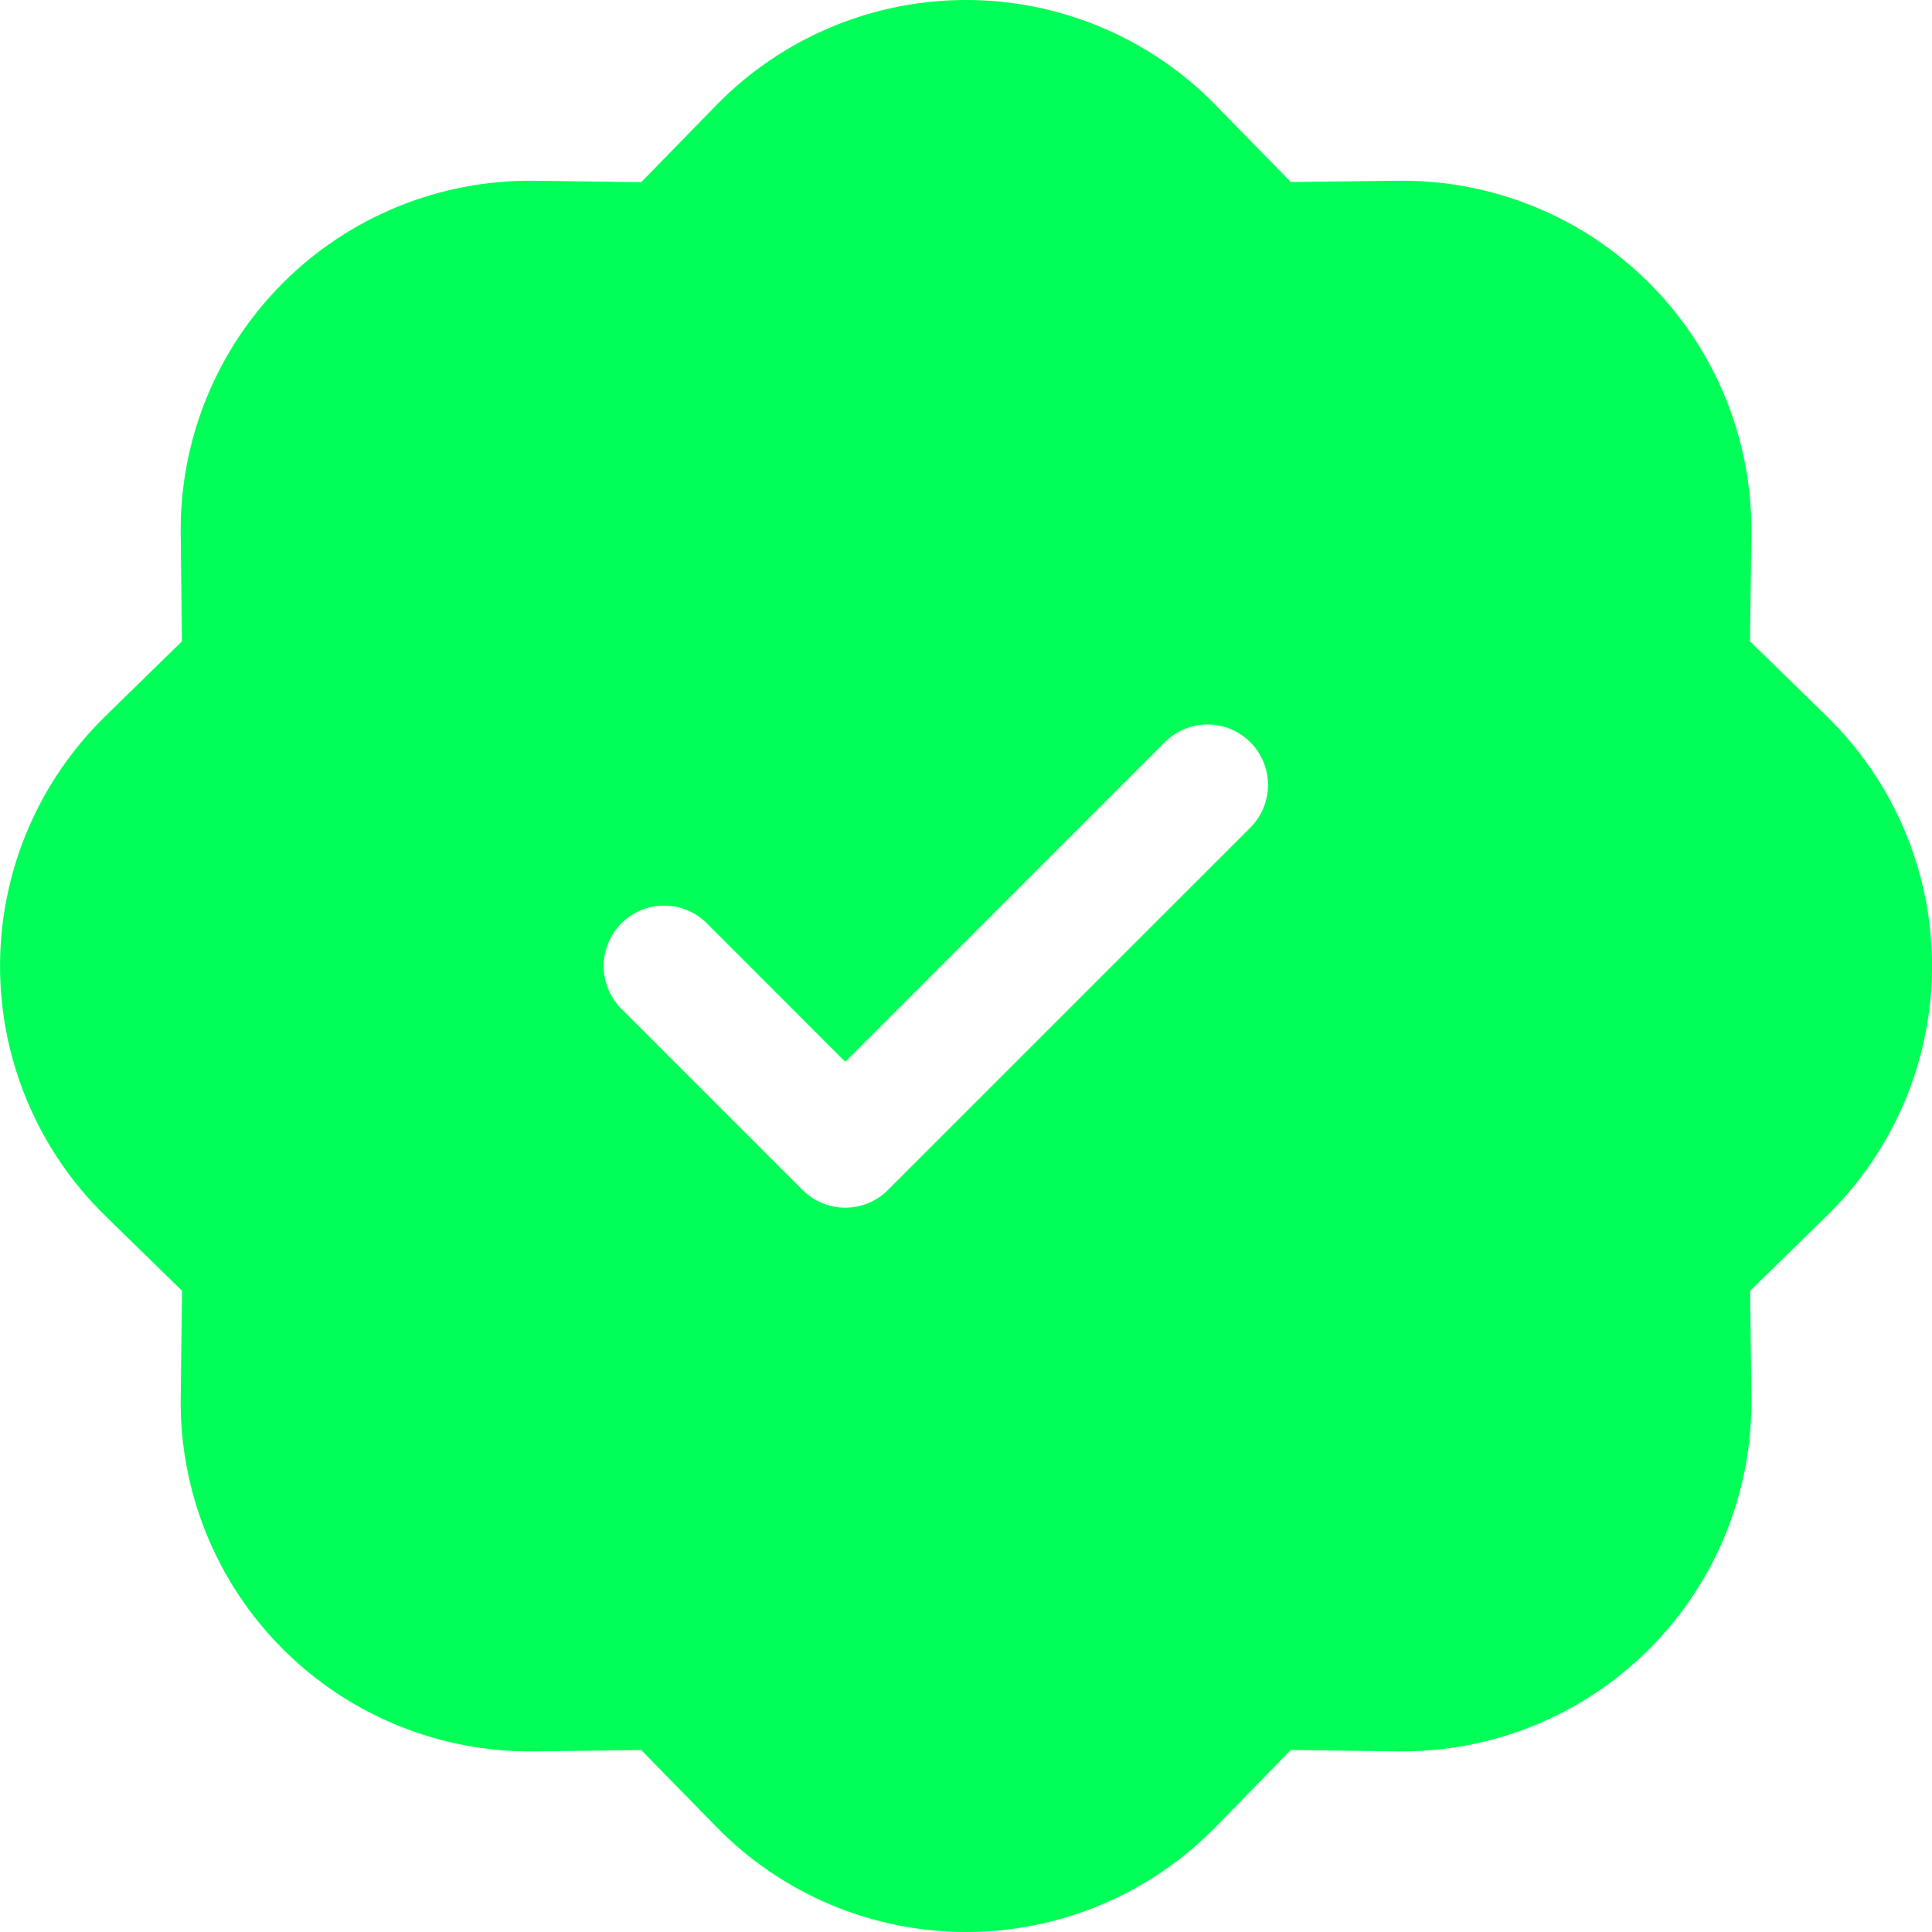<svg width="60" height="60" viewBox="0 0 60 60" fill="none" xmlns="http://www.w3.org/2000/svg">
<path d="M37.753 3.263C36.743 2.23 35.538 1.409 34.206 0.849C32.875 0.288 31.445 -0 30.001 -0C28.556 -0 27.127 0.288 25.795 0.849C24.464 1.409 23.258 2.23 22.249 3.263L19.916 5.656L16.578 5.614C15.133 5.597 13.7 5.869 12.362 6.414C11.023 6.959 9.808 7.766 8.786 8.788C7.764 9.81 6.957 11.025 6.412 12.364C5.867 13.702 5.595 15.135 5.612 16.58L5.65 19.918L3.264 22.25C2.231 23.26 1.41 24.465 0.85 25.796C0.29 27.128 0.001 28.557 0.001 30.002C0.001 31.446 0.29 32.876 0.85 34.207C1.41 35.538 2.231 36.744 3.264 37.753L5.653 40.086L5.612 43.423C5.595 44.868 5.867 46.302 6.412 47.64C6.957 48.978 7.764 50.194 8.786 51.215C9.808 52.237 11.023 53.044 12.362 53.589C13.7 54.134 15.133 54.406 16.578 54.389L19.916 54.351L22.249 56.736C23.258 57.77 24.464 58.59 25.795 59.151C27.127 59.711 28.556 60 30.001 60C31.445 60 32.875 59.711 34.206 59.151C35.538 58.59 36.743 57.77 37.753 56.736L40.086 54.348L43.423 54.389C44.868 54.406 46.302 54.134 47.64 53.589C48.978 53.044 50.194 52.237 51.216 51.215C52.237 50.194 53.045 48.978 53.59 47.64C54.135 46.302 54.407 44.868 54.39 43.423L54.352 40.086L56.737 37.753C57.77 36.744 58.591 35.538 59.152 34.207C59.712 32.876 60.001 31.446 60.001 30.002C60.001 28.557 59.712 27.128 59.152 25.796C58.591 24.465 57.77 23.26 56.737 22.25L54.348 19.918L54.39 16.58C54.407 15.135 54.135 13.702 53.59 12.364C53.045 11.025 52.237 9.81 51.216 8.788C50.194 7.766 48.978 6.959 47.64 6.414C46.302 5.869 44.868 5.597 43.423 5.614L40.086 5.652L37.753 3.267V3.263ZM38.829 25.704L27.578 36.954C27.404 37.129 27.197 37.268 26.969 37.362C26.741 37.457 26.497 37.505 26.25 37.505C26.004 37.505 25.76 37.457 25.532 37.362C25.304 37.268 25.097 37.129 24.923 36.954L19.297 31.329C19.123 31.155 18.985 30.948 18.89 30.72C18.796 30.492 18.747 30.248 18.747 30.002C18.747 29.755 18.796 29.511 18.89 29.283C18.985 29.055 19.123 28.849 19.297 28.674C19.472 28.5 19.679 28.361 19.906 28.267C20.134 28.173 20.378 28.124 20.625 28.124C20.872 28.124 21.116 28.173 21.343 28.267C21.571 28.361 21.778 28.5 21.953 28.674L26.25 32.975L36.174 23.049C36.526 22.697 37.004 22.499 37.502 22.499C38 22.499 38.477 22.697 38.829 23.049C39.181 23.401 39.379 23.878 39.379 24.377C39.379 24.874 39.181 25.352 38.829 25.704V25.704Z" fill="#00FF57"/>
</svg>
